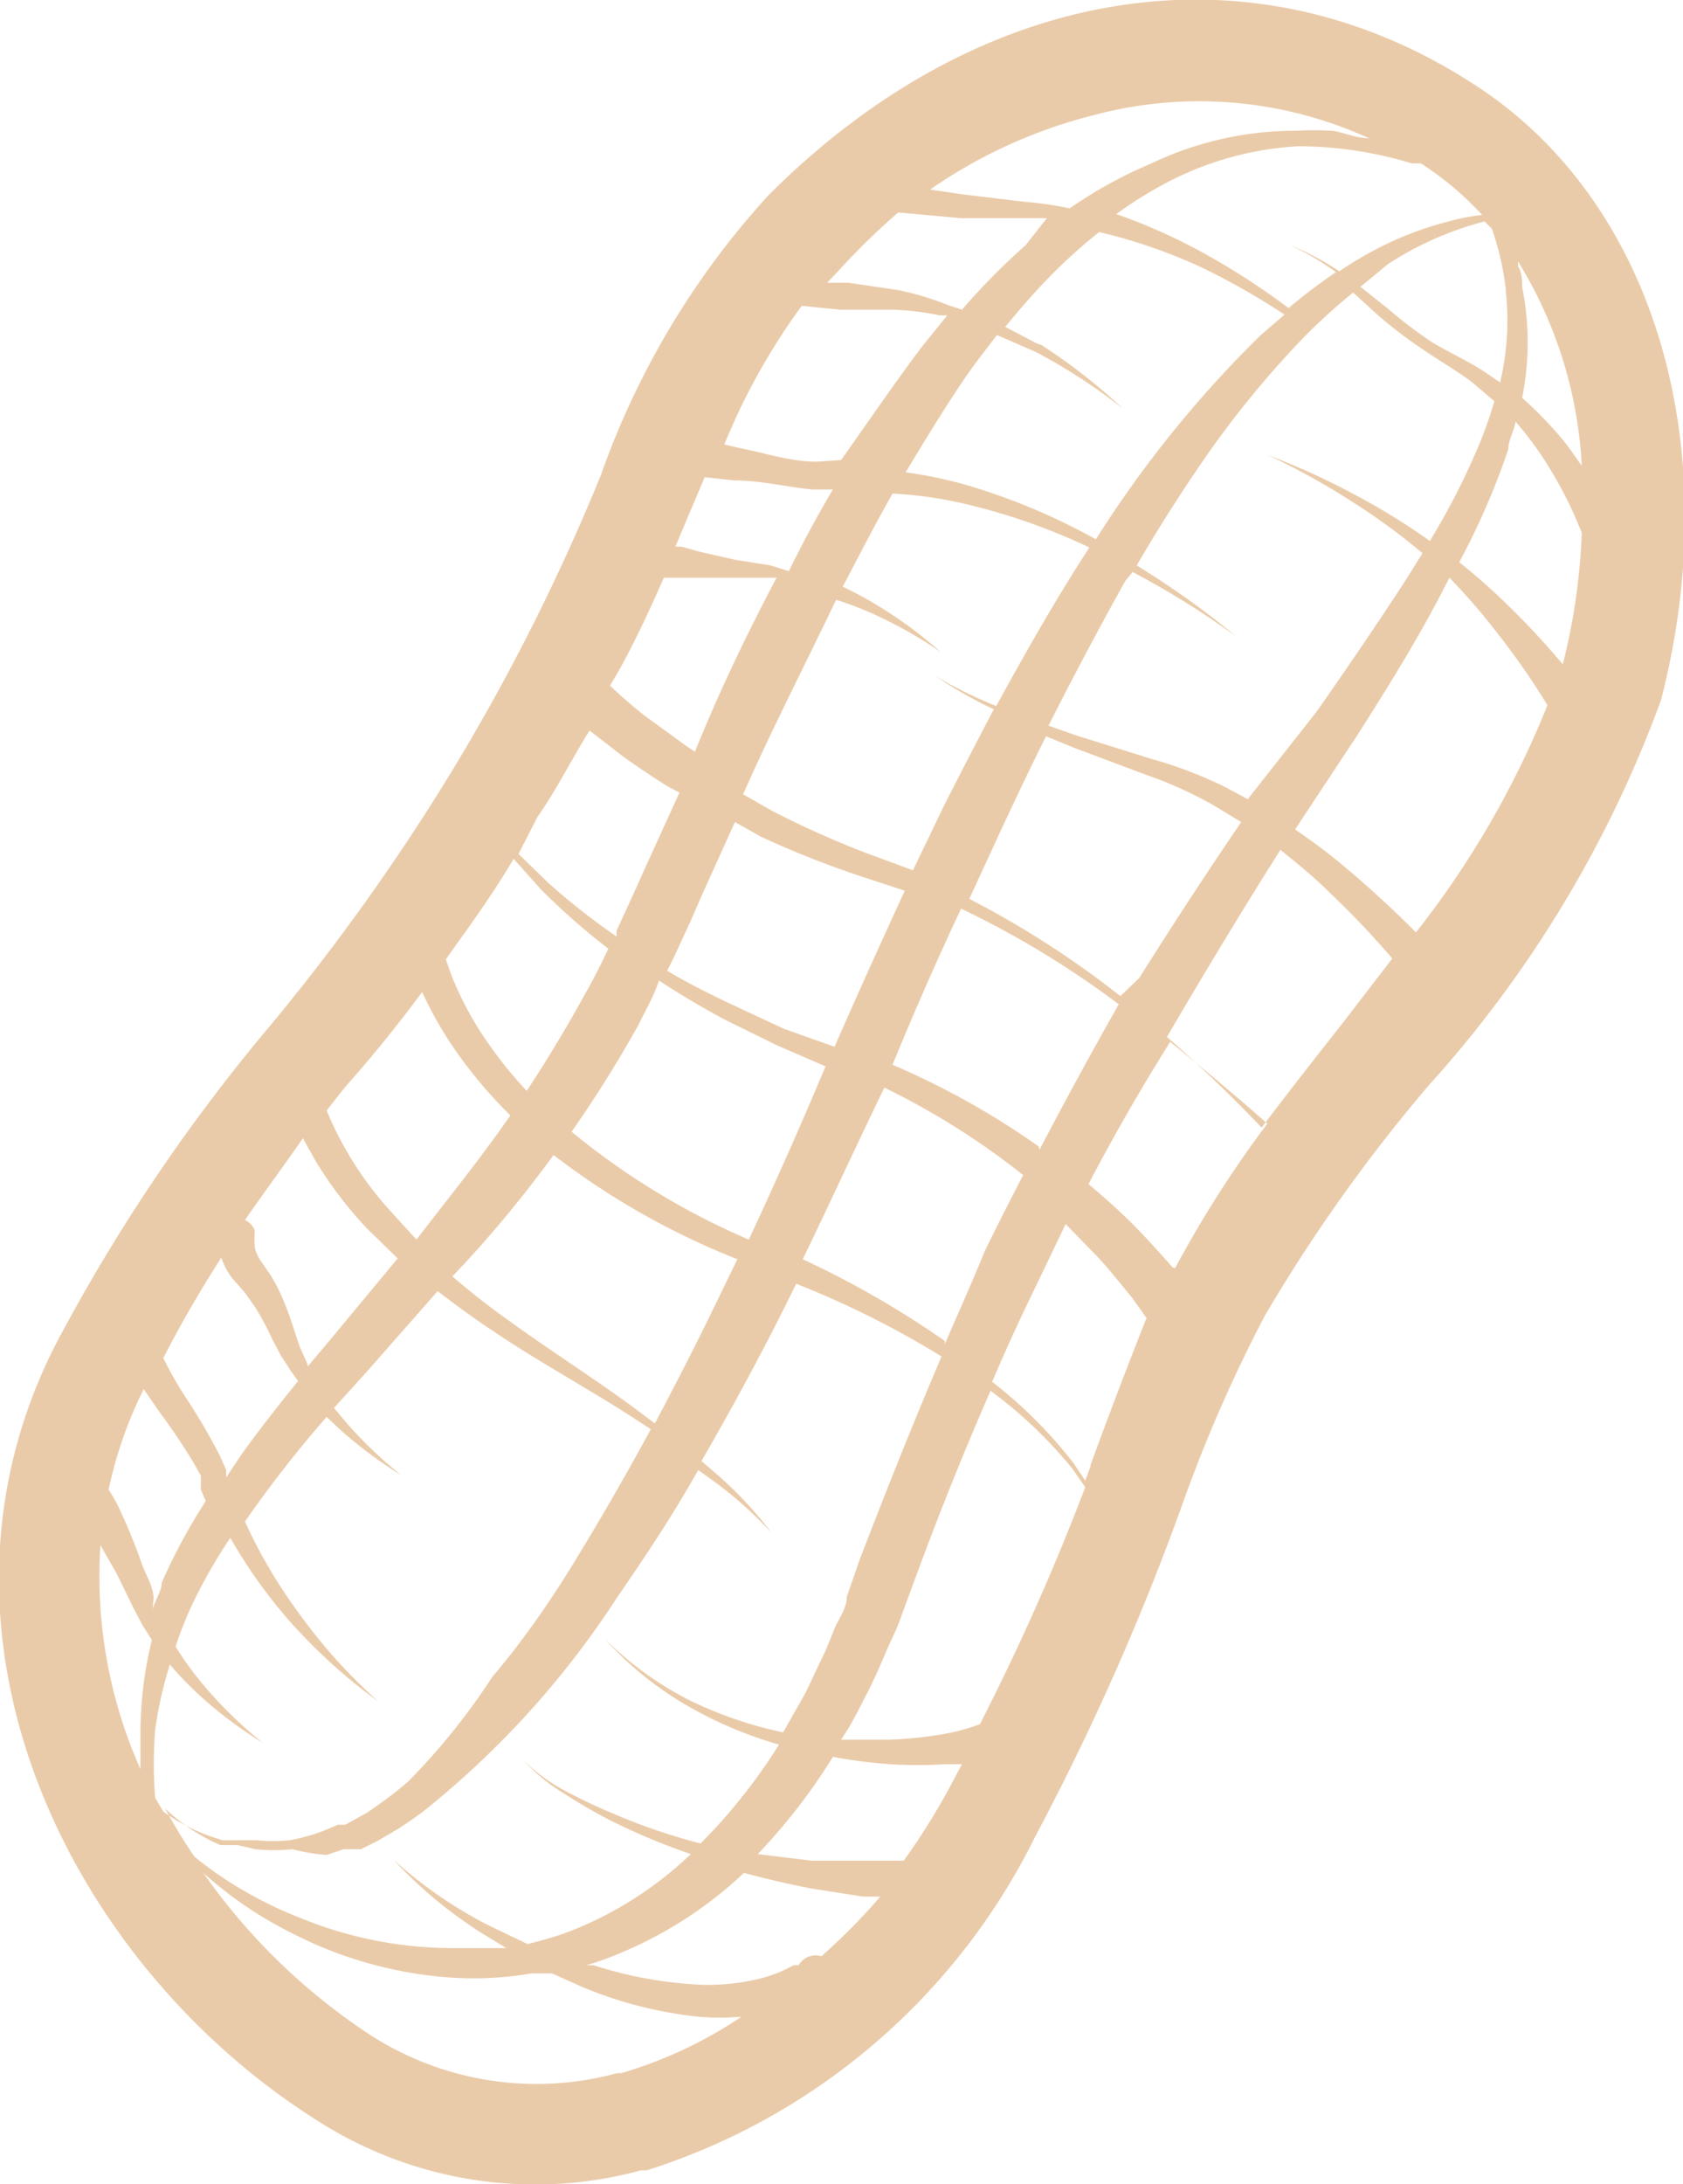 <svg xmlns="http://www.w3.org/2000/svg" width="20.61" height="26.73" viewBox="0 0 20.61 26.73"><defs><style>.cls-1{fill:#eacba9;}</style></defs><title>Ресурс 5</title><g id="Слой_2" data-name="Слой 2"><g id="Слой_1-2" data-name="Слой 1"><path class="cls-1" d="M18,1C15.29-.73,12-.2,9.41,2.39A10,10,0,0,0,7.36,5.81a25.54,25.54,0,0,1-1.81,3.6,26.37,26.37,0,0,1-2.24,3.14A22,22,0,0,0,.79,16.25c-2,3.6,0,7.76,3.11,9.71a4.94,4.94,0,0,0,3.95.6l.07,0a8,8,0,0,0,4.76-4.09,31,31,0,0,0,1.81-4.09,17.77,17.77,0,0,1,1-2.28,19.81,19.81,0,0,1,2-2.81,14.43,14.43,0,0,0,2.85-4.72C21.15,5.44,20.25,2.41,18,1ZM19.37,5.7l-.17-.24a4.42,4.42,0,0,0-.56-.59,3.45,3.45,0,0,0,0-1.36c0-.08,0-.17-.05-.25l0-.06A5.26,5.26,0,0,1,19.37,5.7Zm-.24,2.42c-.17-.2-.35-.4-.54-.59a8.17,8.17,0,0,0-.72-.65,9,9,0,0,0,.6-1.38c0-.11.07-.22.09-.34a4.23,4.23,0,0,1,.36.48,5,5,0,0,1,.45.88A7.62,7.62,0,0,1,19.14,8.12ZM12,21.1a2.52,2.52,0,0,1-.5.13,5,5,0,0,1-.62.06h-.58l.09-.14c.09-.15.16-.3.24-.45l.11-.23.1-.23c.06-.15.15-.31.2-.47l.17-.46q.43-1.17.92-2.29a5.51,5.51,0,0,1,1,.95l.16.23A29,29,0,0,1,12,21.1Zm-1.94,2.84a.24.24,0,0,0-.28.11l0,0-.06,0-.14.07a1.83,1.83,0,0,1-.3.1,2.74,2.74,0,0,1-.66.07,5,5,0,0,1-1.35-.24l-.09,0a3.3,3.3,0,0,0,.37-.13,5,5,0,0,0,1.56-1q.41.11.82.19l.64.1.21,0A7.49,7.49,0,0,1,10.07,23.93ZM8.58,22.56a7.31,7.31,0,0,1-1.08-.37,6.27,6.27,0,0,1-.57-.27,2.14,2.14,0,0,1-.51-.37,2.16,2.16,0,0,0,.49.4,6.33,6.33,0,0,0,.55.32,8,8,0,0,0,1,.42,4.55,4.55,0,0,1-1.13.79,4.49,4.49,0,0,1-.42.18,4.51,4.51,0,0,1-.45.13h0l-.48-.23a5.39,5.39,0,0,1-1.16-.8,5.45,5.45,0,0,0,1.1.91l.28.17-.18,0-.47,0a4.91,4.91,0,0,1-1.85-.36,5,5,0,0,1-.86-.43,4.46,4.46,0,0,1-.46-.33c-.13-.19-.25-.39-.36-.59a2.3,2.3,0,0,0,.68.45l.1,0,.11,0,.22.05a2.14,2.14,0,0,0,.45,0A2.35,2.35,0,0,0,4,22.7l.21-.07.11,0,.1,0,.2-.1.19-.11a4.39,4.39,0,0,0,.37-.25,11,11,0,0,0,2.37-2.61c.35-.51.68-1,1-1.57l.14.1a4.83,4.83,0,0,1,.76.67A4.86,4.86,0,0,0,8.73,18l-.14-.12c.41-.71.8-1.43,1.16-2.17a11.29,11.29,0,0,1,1.78.89c-.35.82-.68,1.65-1,2.48l-.16.46c0,.16-.12.29-.17.44l-.09.22-.1.21c-.07.14-.13.29-.21.42l-.21.37a4.9,4.9,0,0,1-1.18-.41,4.11,4.11,0,0,1-1-.73,4.15,4.15,0,0,0,1,.81,5,5,0,0,0,1.13.48,7,7,0,0,1-.76,1Zm-6.7-3c0-.15-.1-.29-.15-.44s-.11-.29-.17-.44l-.1-.22a1.77,1.77,0,0,0-.13-.23h0A5.11,5.11,0,0,1,1.76,17l.2.29a7.35,7.35,0,0,1,.41.61l.09.16,0,.08,0,.09.06.14a7,7,0,0,0-.54,1c0,.1-.08.21-.11.32Zm.2.81a4.35,4.35,0,0,0,.4.41,5.25,5.25,0,0,0,.74.55,5.19,5.19,0,0,1-.66-.63,4,4,0,0,1-.41-.55,4.62,4.62,0,0,1,.24-.59,6.62,6.62,0,0,1,.43-.74,6.29,6.29,0,0,0,.71,1,6.7,6.7,0,0,0,1.1,1,6.64,6.64,0,0,1-1-1.12A6.13,6.13,0,0,1,3,18.62,14.47,14.47,0,0,1,4,17.34l.17.16a5.26,5.26,0,0,0,.74.55,5.2,5.2,0,0,1-.66-.63l-.16-.19.39-.43.88-1q.36.28.74.53c.57.38,1.17.7,1.73,1.07l.14.09q-.45.83-.94,1.63t-1,1.4A8.12,8.12,0,0,1,5,21.8a4,4,0,0,1-.33.26l-.17.12-.18.1-.09.05-.09,0-.19.08a2.47,2.47,0,0,1-.4.11,2,2,0,0,1-.41,0l-.21,0-.1,0-.1,0A2.27,2.27,0,0,1,2,22.17L1.9,22a5.27,5.27,0,0,1,0-.83A5,5,0,0,1,2.08,20.37Zm1.68-3.69-.09-.2-.07-.21a3.78,3.78,0,0,0-.17-.45,1.9,1.9,0,0,0-.12-.22l-.13-.19a.42.42,0,0,1-.06-.15,1.68,1.68,0,0,1,0-.2h0v0A.23.23,0,0,0,3,14.93c.25-.36.48-.67.71-1l.15.27a4.92,4.92,0,0,0,.64.84l.37.36-.83,1-.27.32Zm3-2.56a9.27,9.27,0,0,0,2.27,1.29l-.36.74c-.21.43-.43.85-.65,1.27l-.12-.09c-.54-.41-1.12-.77-1.67-1.17-.24-.17-.47-.35-.69-.54C6,15.14,6.41,14.64,6.79,14.12Zm2.68-7.2L9,6.85l-.44-.1-.21-.06-.08,0,.16-.38.2-.47L9,5.88c.32,0,.63.08.95.11l.25,0q-.28.47-.54,1Zm.35-3.18.5.05.63,0a3.24,3.24,0,0,1,.59.07l.09,0-.3.37c-.34.45-.66.92-1,1.4L10,5.65c-.31,0-.61-.1-.91-.16l-.22-.05A7.91,7.91,0,0,1,9.82,3.74Zm2.92.47L12.31,4c.19-.23.38-.45.59-.66a6.37,6.37,0,0,1,.56-.5,6.55,6.55,0,0,1,1.27.44,8.82,8.82,0,0,1,1,.57l-.29.25A13.82,13.82,0,0,0,13.42,6.6a7.76,7.76,0,0,0-1.57-.66,5.32,5.32,0,0,0-.76-.16c.23-.38.46-.76.71-1.13.13-.19.27-.37.41-.55l.48.21A7,7,0,0,1,13.75,5,7.07,7.07,0,0,0,12.75,4.22ZM17.29,2,17.4,2a3.76,3.76,0,0,1,.75.63,2.62,2.62,0,0,0-.41.08,4.15,4.15,0,0,0-.83.31,5,5,0,0,0-.51.3A3.35,3.35,0,0,0,15.8,3a3.39,3.39,0,0,1,.56.33,6.9,6.9,0,0,0-.58.44,8.89,8.89,0,0,0-1-.65,6.93,6.93,0,0,0-1.11-.5,4.94,4.94,0,0,1,.59-.37,3.91,3.91,0,0,1,1.64-.46A4.79,4.79,0,0,1,17.29,2Zm1.15,1.57a3.25,3.25,0,0,1-.07,1.11l-.22-.15c-.21-.13-.41-.22-.61-.34A5.43,5.43,0,0,1,17,3.78l-.34-.27L17,3.23a4,4,0,0,1,1.18-.52l.09.09A3.54,3.54,0,0,1,18.44,3.54ZM10.07,7.69l.17-.35a4.22,4.22,0,0,1,.49.19,5.2,5.2,0,0,1,.79.45,5.25,5.25,0,0,0-.74-.55,4.4,4.4,0,0,0-.46-.25c.2-.38.4-.77.61-1.14a5,5,0,0,1,.86.12,7.58,7.58,0,0,1,1.55.54l-.07.11c-.38.59-.73,1.21-1.07,1.83a5.32,5.32,0,0,1-.75-.37,5.32,5.32,0,0,0,.72.41q-.31.59-.61,1.18l-.38.79-.57-.21a11.39,11.39,0,0,1-1.16-.52l-.35-.2C9.42,9,9.74,8.37,10.07,7.69Zm-.75,2.55a11.7,11.7,0,0,0,1.21.48l.55.18c-.29.63-.58,1.27-.86,1.91l-.62-.22L9,12.31c-.28-.13-.56-.27-.83-.43l.08-.16.19-.41.18-.41L9,10.06ZM8.07,12c.26.17.53.33.81.48l.63.31.6.26q-.45,1.07-.94,2.12A9,9,0,0,1,7,13.85a15.3,15.3,0,0,0,.82-1.31C7.9,12.37,8,12.21,8.07,12Zm3.5,4.41a11.49,11.49,0,0,0-1.74-1c.34-.7.66-1.4,1-2.1a9.31,9.31,0,0,1,1.7,1.07h0q-.24.46-.47.93C11.88,15.75,11.72,16.1,11.57,16.45Zm1.15-2.38a9.74,9.74,0,0,0-1.79-1q.41-1,.84-1.91a11.37,11.37,0,0,1,1.93,1.17Q13.19,13.19,12.73,14.07Zm1-1.84A11.5,11.5,0,0,0,11.87,11l.36-.78c.19-.41.38-.81.58-1.21l.34.14.88.33a5,5,0,0,1,.84.38l.33.2c-.43.63-.84,1.26-1.25,1.91Zm1.56-2.41L15,9.63a5.2,5.2,0,0,0-.89-.34L13.18,9l-.34-.12q.45-.89.94-1.77L13.87,7a10.46,10.46,0,0,1,1.27.79,10.5,10.5,0,0,0-1.22-.87q.36-.62.77-1.22a11.84,11.84,0,0,1,1.05-1.33,7.19,7.19,0,0,1,.83-.79l.33.3a5.55,5.55,0,0,0,.56.42c.19.13.4.25.57.38l.27.23a5,5,0,0,1-.17.49,8.69,8.69,0,0,1-.62,1.22,8.15,8.15,0,0,0-.87-.54,9,9,0,0,0-1.11-.51,8.92,8.92,0,0,1,1.06.59,7.91,7.91,0,0,1,.83.61l-.2.32c-.35.54-.72,1.08-1.09,1.61Zm1.75-8-.28-.09c-.15,0-.29-.07-.44-.09a4,4,0,0,0-.45,0A4.09,4.09,0,0,0,14.1,2a5.4,5.4,0,0,0-1,.55,4.19,4.19,0,0,0-.55-.08l-.75-.09-.41-.06a6.13,6.13,0,0,1,2-.91A5,5,0,0,1,17.08,1.85ZM11,2.6h0l.77.07.77,0,.28,0L12.56,3a8.38,8.38,0,0,0-.78.79l-.18-.06A3.5,3.5,0,0,0,11,3.55l-.61-.09-.26,0,.16-.17A8.45,8.45,0,0,1,11,2.6ZM8.13,7.07l.15,0,.24,0,.47,0,.46,0h.06c-.37.7-.71,1.41-1,2.13l-.09-.06-.51-.37a5.58,5.58,0,0,1-.44-.38C7.71,8,7.93,7.52,8.13,7.07ZM7.22,8.94l.4.31c.18.13.36.25.55.37l.15.08-.41.9L7.73,11l-.18.39,0,.07a8.11,8.11,0,0,1-.84-.66l-.36-.35L6.58,10C6.82,9.66,7,9.29,7.22,8.94Zm-.93,1.57.33.37a8.24,8.24,0,0,0,.83.73c-.09.19-.19.39-.3.58-.22.4-.45.78-.7,1.16a5.23,5.23,0,0,1-.59-.76,4.1,4.1,0,0,1-.33-.65l-.07-.2C5.72,11.37,6,11,6.29,10.51ZM5.17,12.14a4.56,4.56,0,0,0,.37.66,5.63,5.63,0,0,0,.71.85h0c-.36.52-.75,1-1.15,1.52l-.31-.34A4.23,4.23,0,0,1,4,13.59l.22-.28C4.55,12.94,4.85,12.57,5.17,12.14ZM2.71,15.39h0a.83.83,0,0,0,.14.26l.15.17.12.17a3.48,3.48,0,0,1,.21.39l.11.21.13.2.08.11c-.24.3-.48.6-.7.91l-.18.27v0l0-.09-.08-.18a7.62,7.62,0,0,0-.39-.67A4.64,4.64,0,0,1,2,16.62C2.24,16.15,2.48,15.75,2.71,15.39ZM1.23,18.91l.2.35.2.41.11.21.12.19a4.76,4.76,0,0,0-.14,1.13c0,.15,0,.3,0,.45v0A5.79,5.79,0,0,1,1.23,18.91Zm6.38,6.46H7.56a3.76,3.76,0,0,1-3-.45,7.54,7.54,0,0,1-2.07-2,4.83,4.83,0,0,0,1.09.74,5,5,0,0,0,1.93.54,4.21,4.21,0,0,0,1-.05l.25,0,.38.17a5.08,5.08,0,0,0,1.41.36,3.25,3.25,0,0,0,.53,0A5.31,5.31,0,0,1,7.61,25.37Zm3.46-2.6-.21,0h-.3l-.62,0-.66-.08a7.27,7.27,0,0,0,.92-1.19,6.18,6.18,0,0,0,.7.09,5.33,5.33,0,0,0,.67,0l.21,0-.16.3A8.16,8.16,0,0,1,11.06,22.78Zm2.29-4.84-.07.19-.14-.21a5.61,5.61,0,0,0-1-1c.17-.4.35-.79.54-1.18l.36-.75.39.4c.15.16.29.34.43.51l.17.24C13.79,16.76,13.57,17.34,13.35,17.94Zm1-2.42,0,0,0,0c-.16-.18-.32-.36-.49-.53s-.35-.33-.54-.49q.46-.88,1-1.74.62.5,1.19,1A13.76,13.76,0,0,0,14.39,15.52Zm2.09-3c-.33.42-.67.85-1,1.29q-.55-.58-1.16-1.11c.45-.77.91-1.53,1.39-2.29.21.17.42.34.61.53a10.88,10.88,0,0,1,.76.8Zm.87-1.12c-.25-.25-.51-.49-.78-.72s-.45-.36-.68-.52L16.62,9c.35-.55.7-1.11,1-1.68l.13-.25a7.94,7.94,0,0,1,.58.67,9.09,9.09,0,0,1,.62.89A11.28,11.28,0,0,1,17.34,11.41Z"/></g></g></svg>